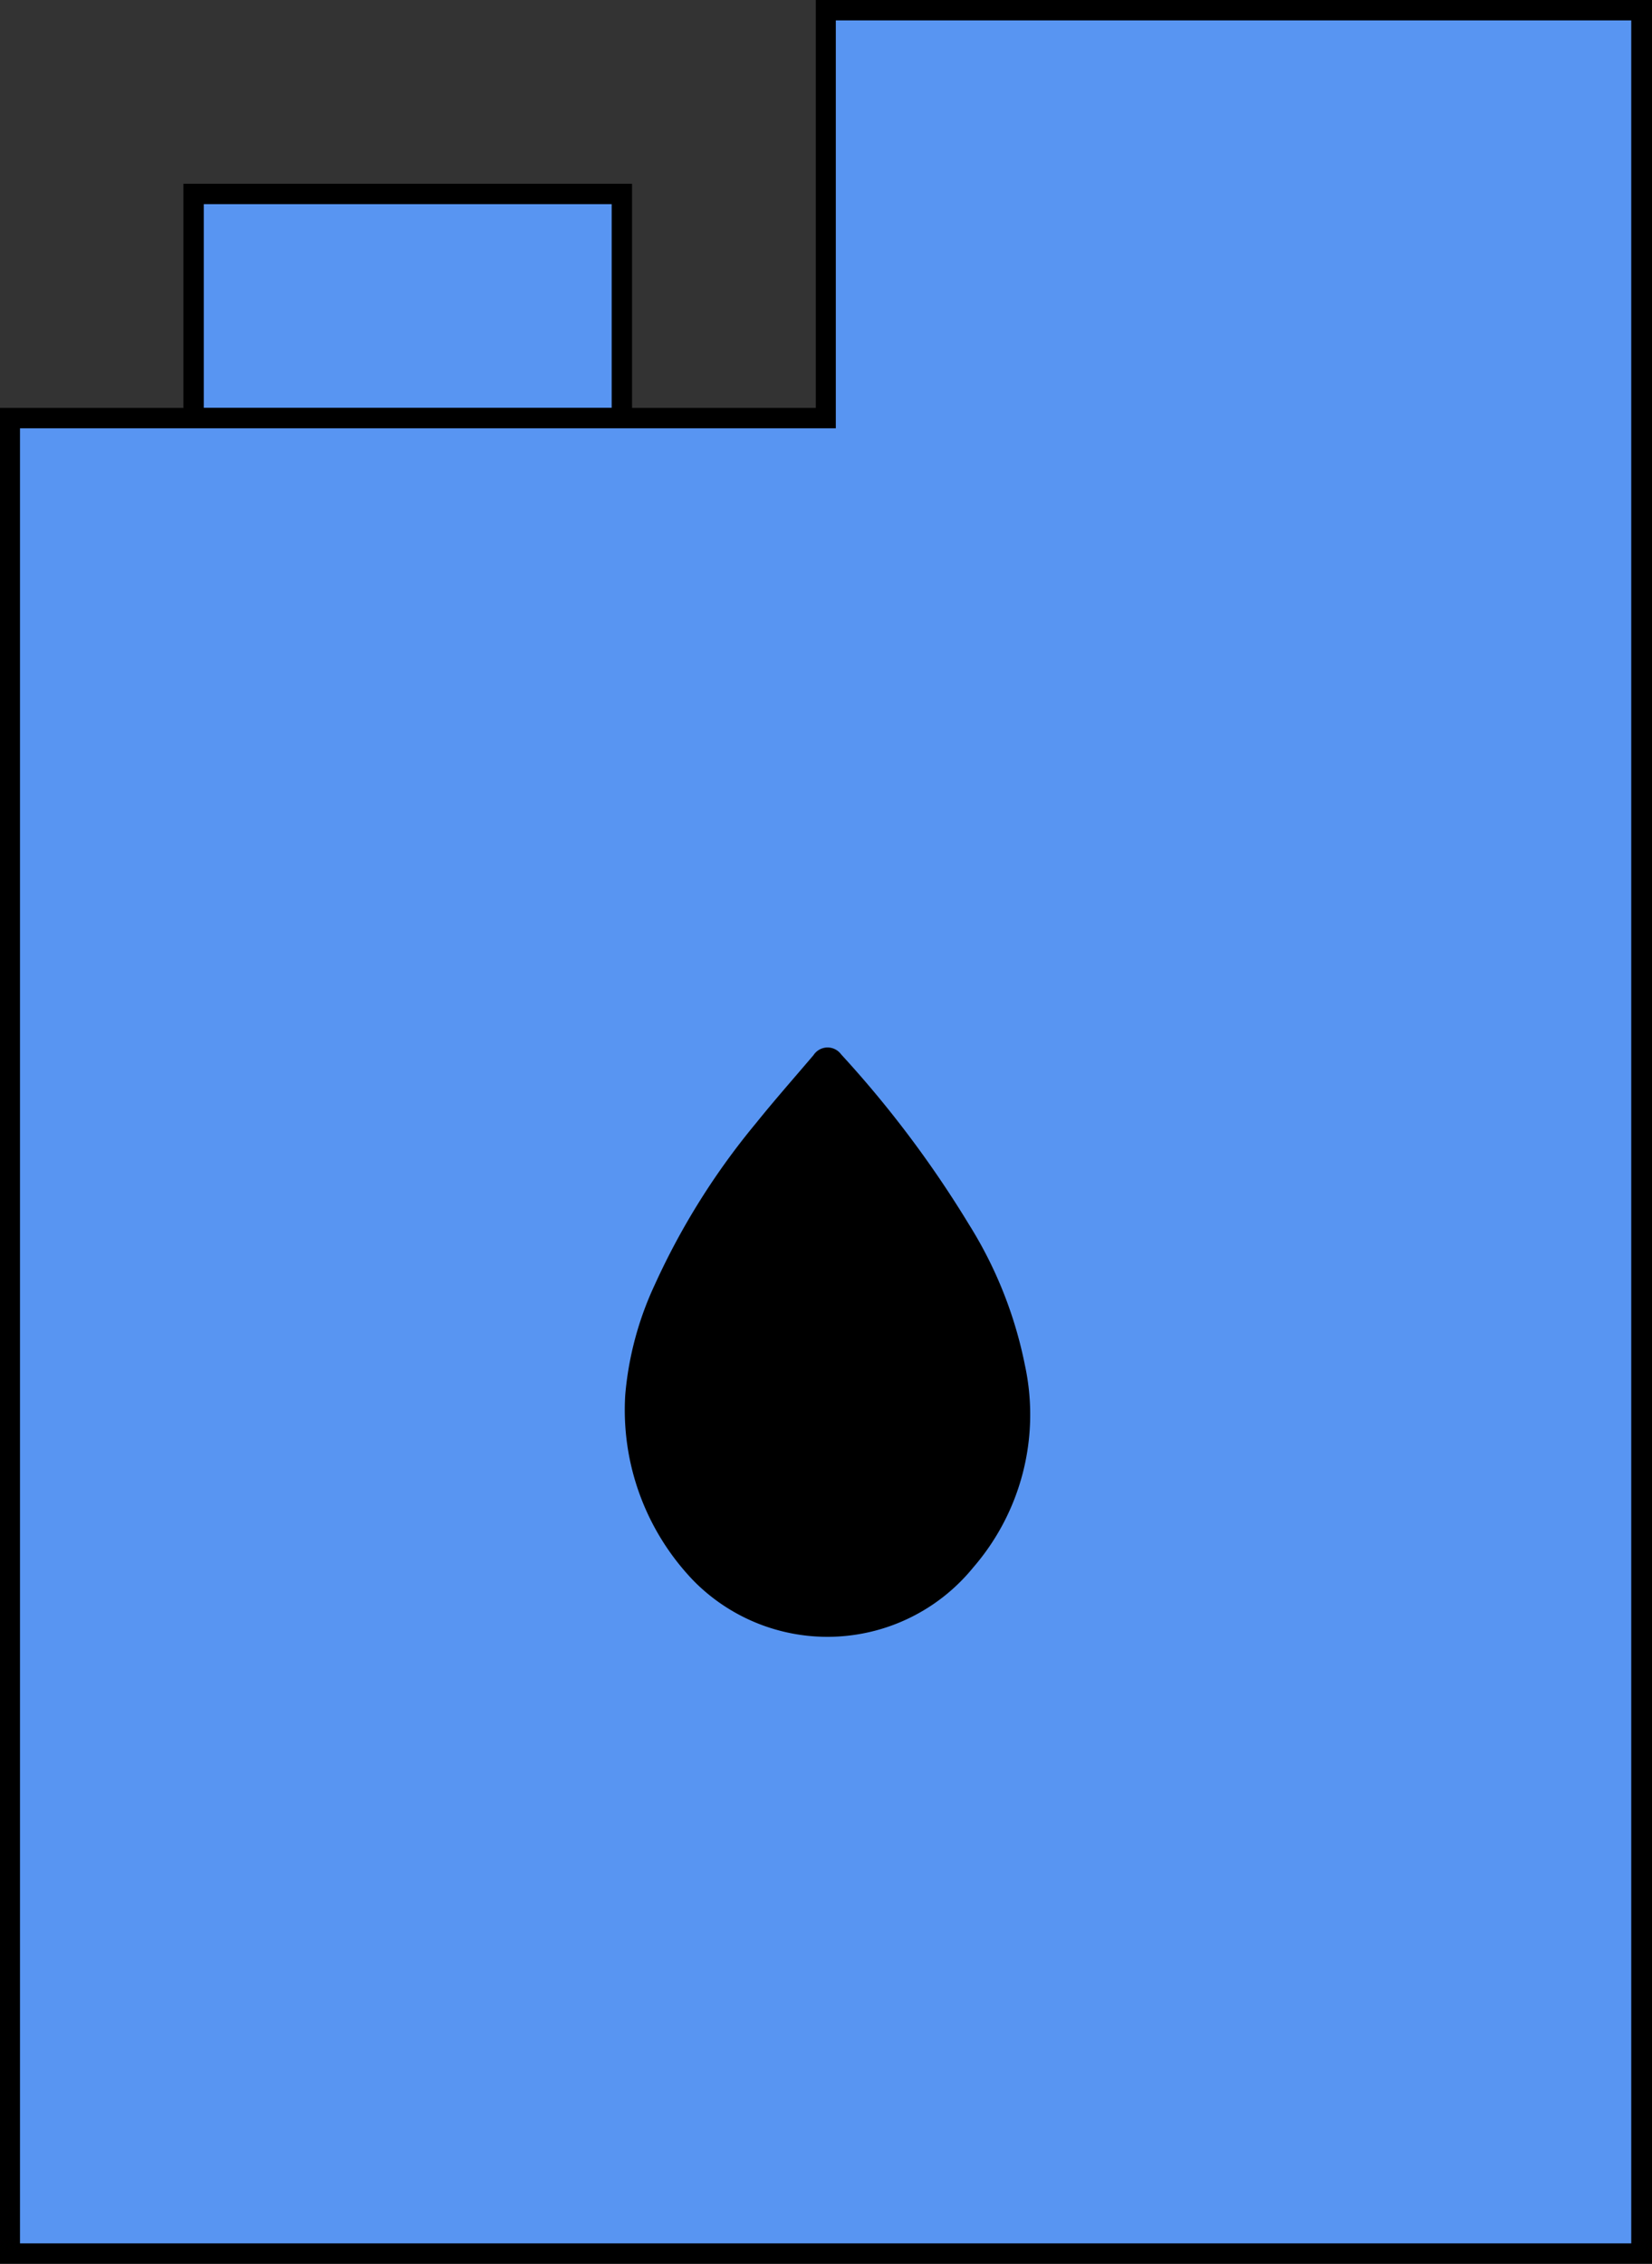 <svg xmlns="http://www.w3.org/2000/svg" width="43.78" height="59.99" viewBox="0 0 43.78 59.99">
  <rect x="0" y="0" width="43.78" height="59.99" fill="#333333" stroke="none"/>
  <g id="Group_141" data-name="Group 141" transform="translate(-684.43 -469.01)">
    <g id="Group_134" data-name="Group 134">
      <rect id="Rectangle_30" data-name="Rectangle 30" width="10.81" height="5.4" transform="translate(711.45 474.42)" fill="#fff"/>
      <path id="Path_52" data-name="Path 52" d="M722.53,480.09H711.18v-5.94h11.35Zm-10.81-.54h10.27v-4.86H711.72Z"/>
    </g>
    <g id="Group_137" data-name="Group 137">
      <g id="Group_135" data-name="Group 135">
        <rect id="Rectangle_31" data-name="Rectangle 31" width="11.35" height="5.94" transform="translate(689.56 474.15)" fill="#5895f2"/>
      </g>
      <g id="Group_136" data-name="Group 136">
        <path id="Path_53" data-name="Path 53" d="M700.64,474.42v5.4H689.83v-5.4h10.81m.54-.54H689.29v6.48h11.89v-6.48Z"/>
      </g>
    </g>
    <g id="Group_140" data-name="Group 140">
      <g id="Group_138" data-name="Group 138">
        <path id="Path_54" data-name="Path 54" d="M727.93,469.28v59.45H684.7V480.09h21.61V469.28Z" fill="#5895f2"/>
        <path id="Path_55" data-name="Path 55" d="M728.2,529H684.43V479.82h21.62V469.01h22.16V529Zm-43.23-.54h42.69V469.55H706.58v10.81H684.96v48.1Z"/>
      </g>
      <g id="Group_139" data-name="Group 139">
        <path id="Path_56" data-name="Path 56" d="M711.59,505.18a11.115,11.115,0,0,0-1.48-3.72,28.594,28.594,0,0,0-3.39-4.51.444.444,0,0,0-.73.02c-.51.6-1.04,1.2-1.53,1.81a19,19,0,0,0-2.68,4.28,8.629,8.629,0,0,0-.78,2.91,6.528,6.528,0,0,0,1.82,4.94,4.979,4.979,0,0,0,7.4-.36A6.19,6.19,0,0,0,711.59,505.18Z"/>
      </g>
    </g>
  </g>
</svg>
